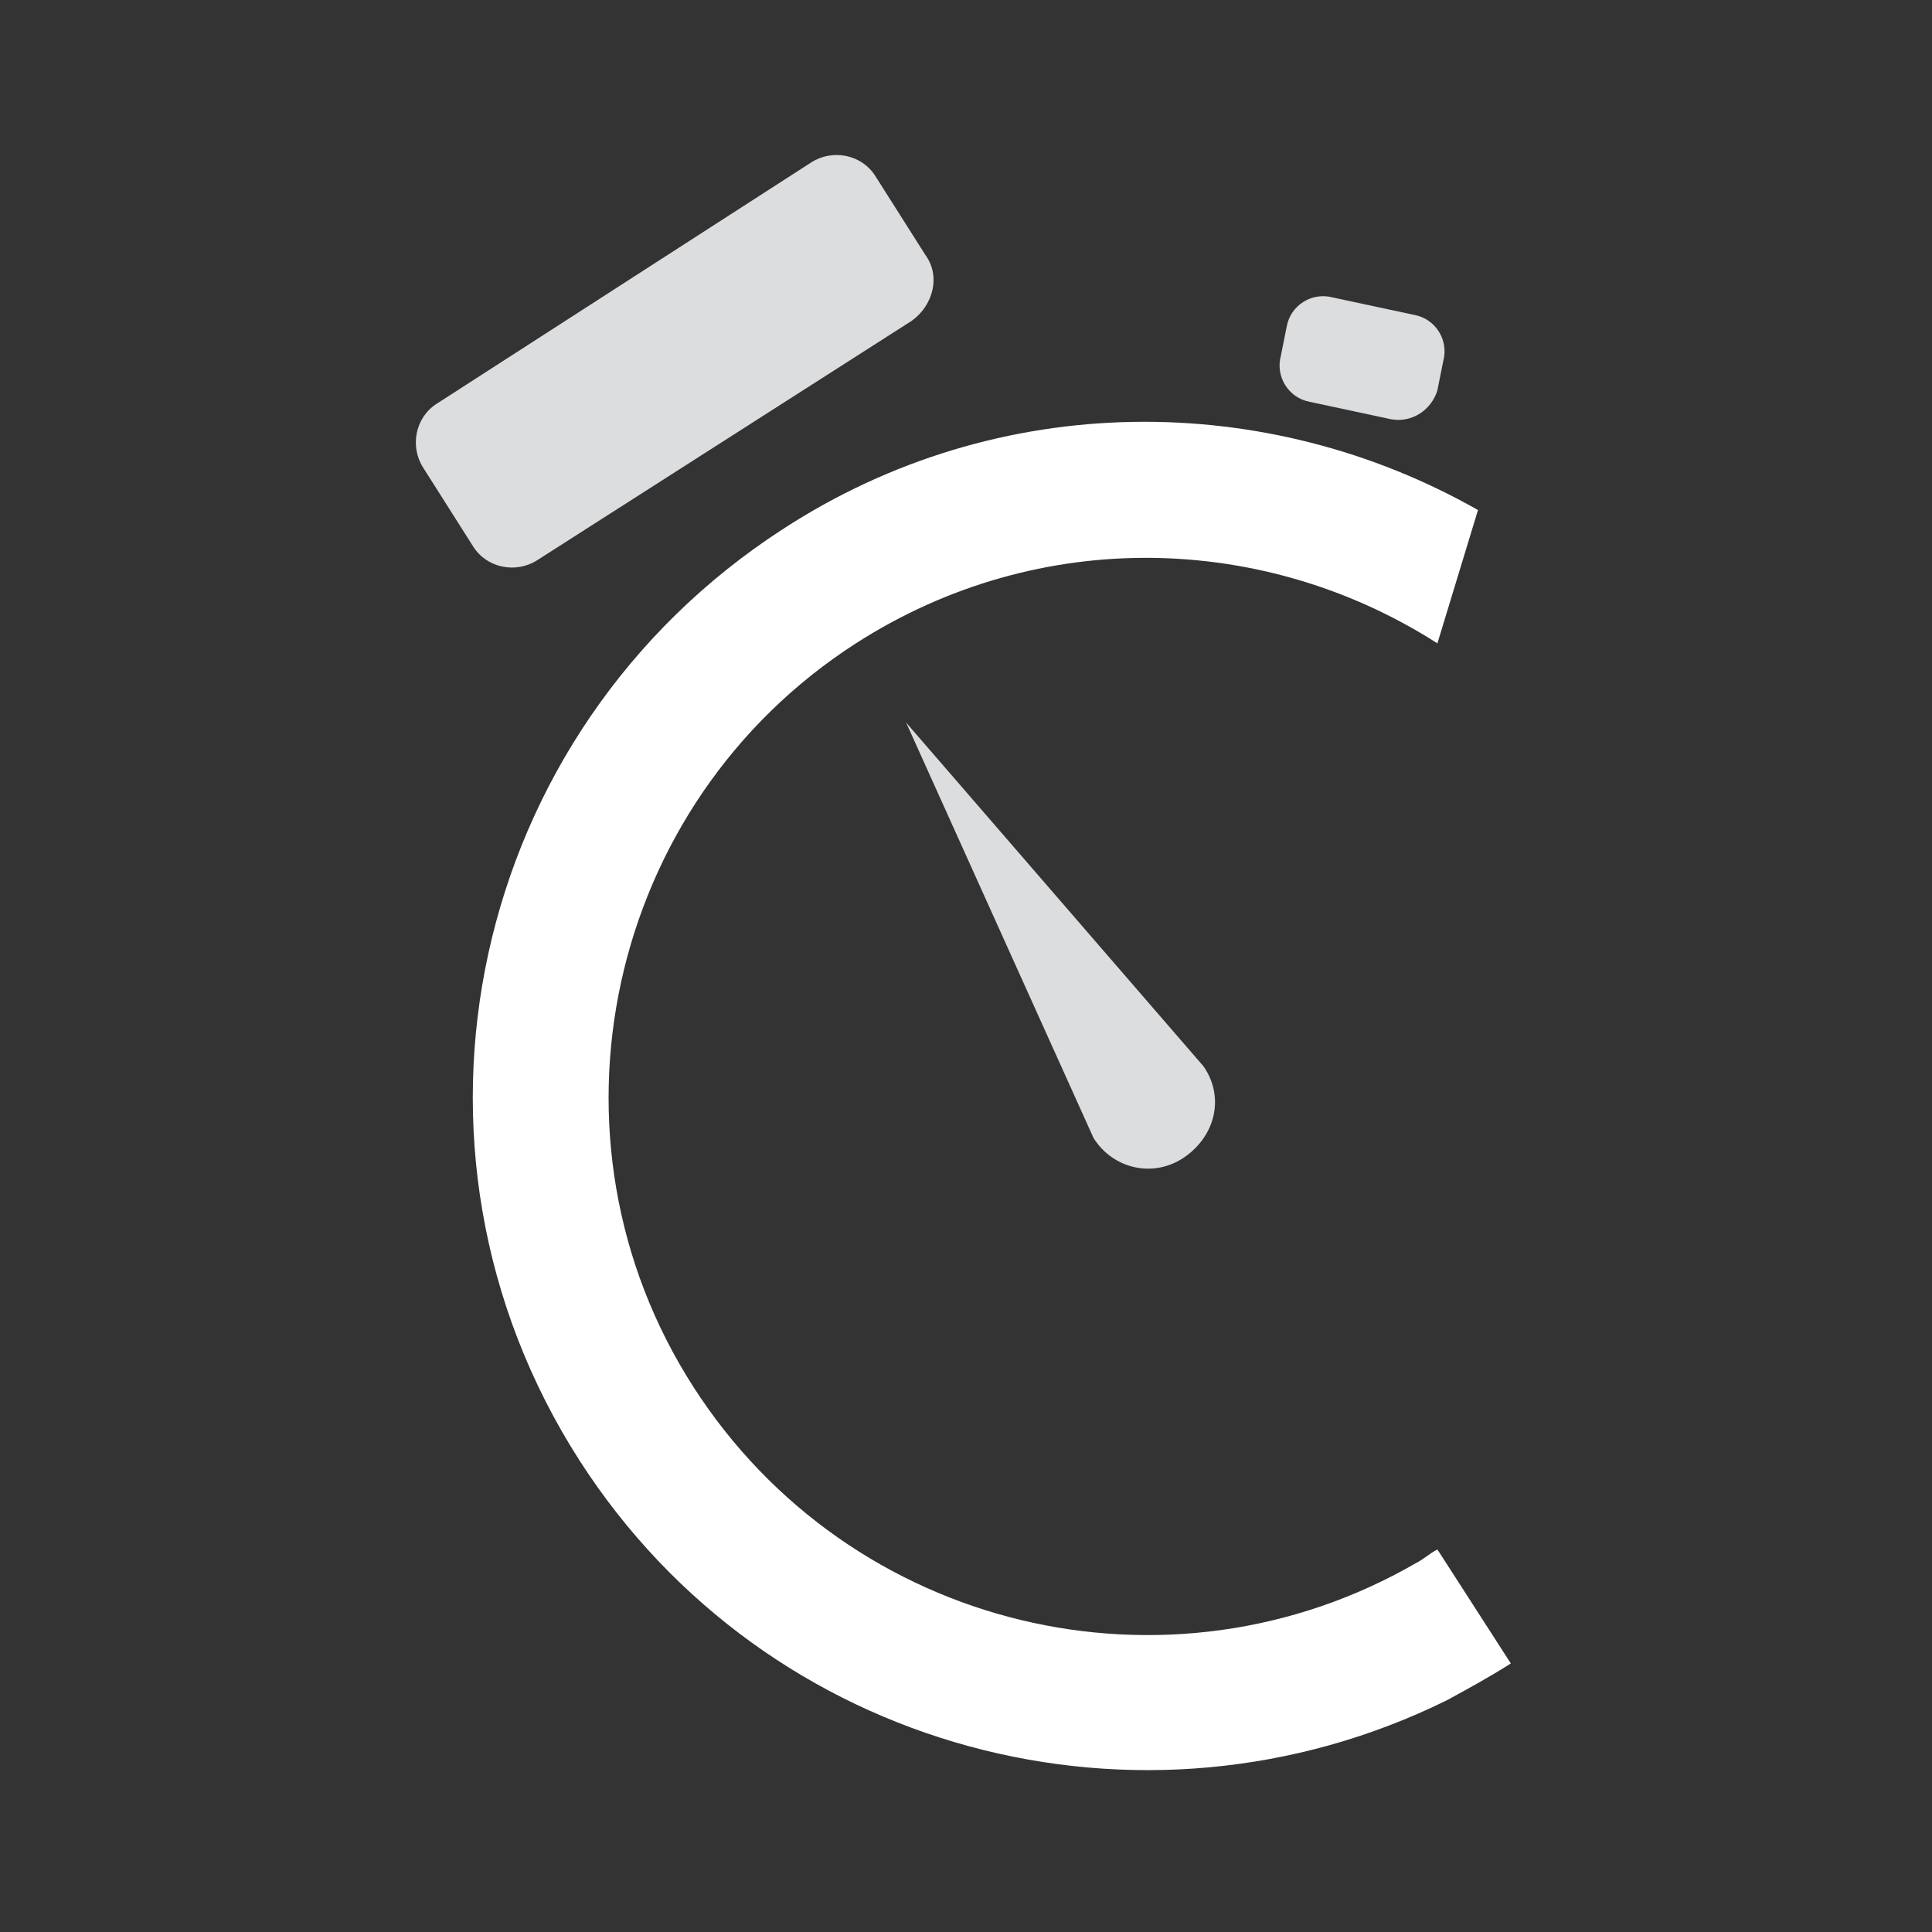 <?xml version="1.0" encoding="utf-8"?>
<!-- Generator: Adobe Illustrator 23.0.0, SVG Export Plug-In . SVG Version: 6.00 Build 0)  -->
<svg version="1.1" id="Layer_1" xmlns="http://www.w3.org/2000/svg" xmlns:xlink="http://www.w3.org/1999/xlink" x="0px" y="0px"
	 viewBox="0 0 100 100" style="enable-background:new 0 0 100 100;" xml:space="preserve">
<rect x="0" y="0" width="100" height="100" fill="#333333" stroke="none"/>
<style type="text/css">
	.st0{fill:#FFFFFF;}
	.st1{fill:#DCDDDE;}
</style>
<g>
	<g>
		<g>
			<path class="st0" d="M74.4,33.3 M44.3,33.3c9.5-6.1,21.2-5.7,30.1,0l2.1-6.9c-10.9-6.2-24.8-6.3-36,1l0,0
				C24.3,37.9,19.6,59.4,30,75.6c9.7,15.1,29.1,20.2,44.9,12.4c1.1-0.6,2.2-1.2,3.3-1.9l-3.8-5.9c-0.4,0.2-0.7,0.5-1.1,0.7
				c-12.8,7.4-29.3,3.5-37.4-9.1C27.6,58.9,31.4,41.6,44.3,33.3 M76.5,26.5"/>
		</g>
		<path class="st1" d="M56.6,58.9c1,1.6,3.1,2.1,4.7,1s2.1-3.1,1-4.7L46.9,37.4L56.6,58.9z"/>
		<path class="st1" d="M47.2,16.6L27.8,29c-1.1,0.7-2.6,0.4-3.3-0.7l-2.6-4.1c-0.7-1.1-0.4-2.6,0.7-3.3L42,8.4
			c1.1-0.7,2.6-0.4,3.3,0.7l2.6,4.1C48.7,14.3,48.3,15.8,47.2,16.6z"/>
		<path class="st1" d="M72,21.7l-4.2-0.9c-1.1-0.2-1.8-1.3-1.5-2.4l0.3-1.5c0.2-1.1,1.3-1.8,2.4-1.5l4.2,0.9
			c1.1,0.2,1.8,1.3,1.5,2.4l-0.3,1.5C74.1,21.2,73.1,21.9,72,21.7z"/>
	</g>
</g>
</svg>
